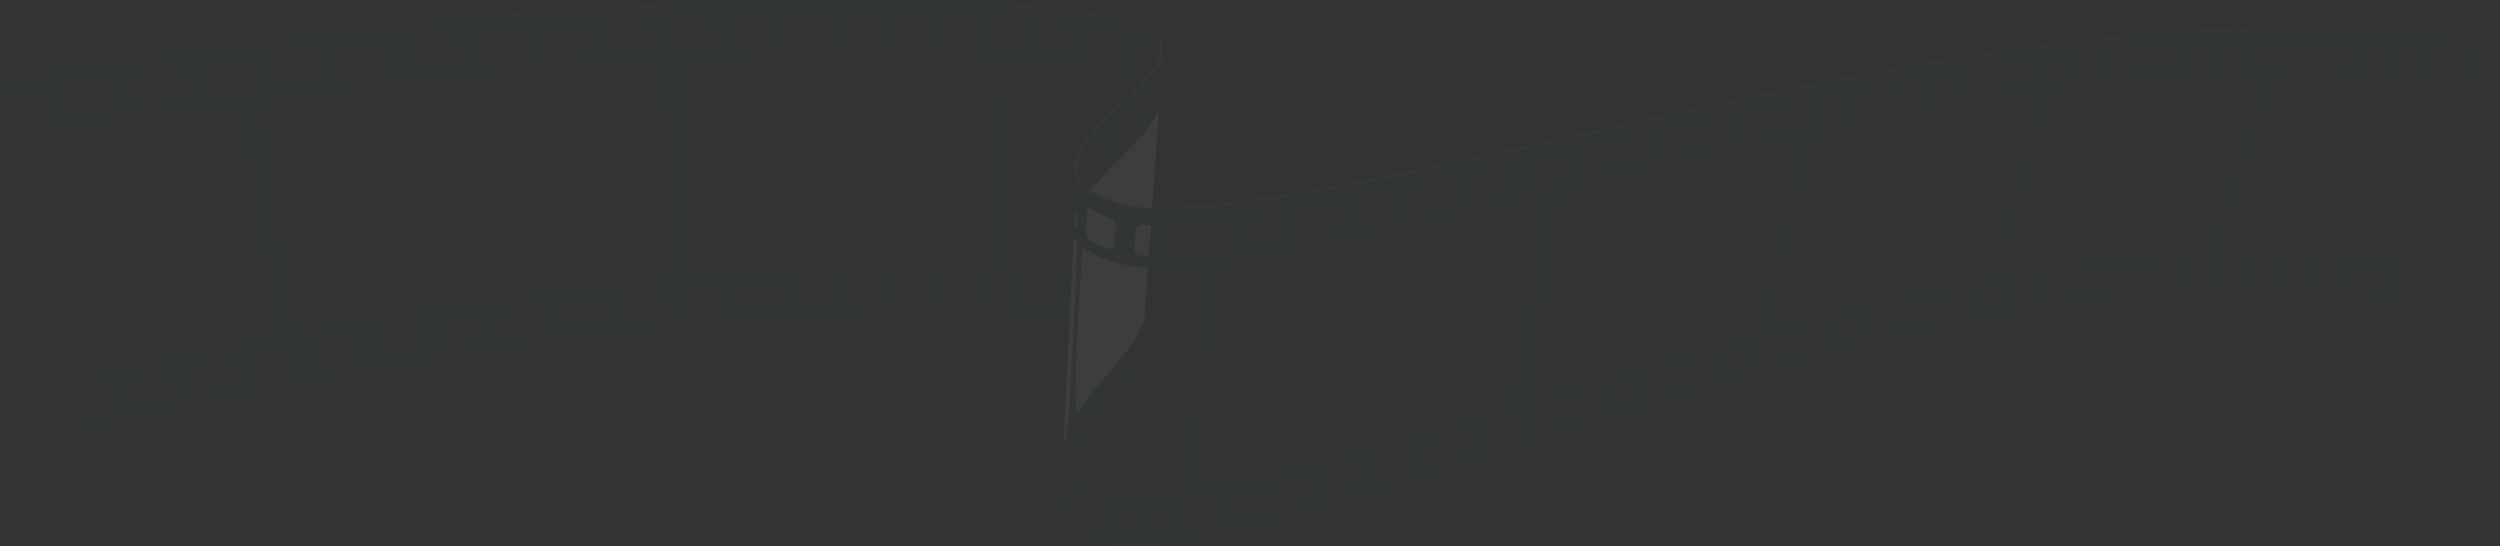 <svg xmlns="http://www.w3.org/2000/svg" width="1538.07" height="336.06"><rect width="100%" height="100%" fill="#333333" stroke="none"/><defs><style>.cls-2{fill:#0b6868}.cls-3{fill:none}.cls-4{fill:#fff}</style></defs><g id="Group_617" data-name="Group 617" transform="translate(-19.772 -36.584)" style="isolation:isolate" opacity=".052"><g id="Group_613" data-name="Group 613" transform="translate(19.772 37.238)"><path id="Path_901" data-name="Path 901" class="cls-2" d="M732.1 75.891a6.7 6.7 0 01.471-2.513c.044.069.094.17.145.239a7.544 7.544 0 01.119.754c.031.251.069.5.075.754s.031.509.031.766-.013.515-.038.773l-1.169 17.3c.019-.264.025-.528.031-.785s-.013-.521-.025-.785-.038-.509-.075-.766a6.708 6.708 0 00-.126-.766 25.839 25.839 0 01-.119-4.919l.679-10.052m-3.229-8.752c1.03 1.137.967 3.971.923 4.812l-.666 10.021c-.081.974-.383 3.141-1.388 2.312a1.168 1.168 0 01-.126-.119l-.132-.113a1.168 1.168 0 00-.126-.126c-.044-.044-.094-.082-.126-.119a20.255 20.255 0 00-1.313-1.068c-.459-.358-.949-.71-1.47-1.043s-1.062-.679-1.627-1.005-1.181-.647-1.8-.961a5.122 5.122 0 01-2.1-4.618l.616-9.964c.2-2.017 1.25-3.041 2.563-2.5a32.938 32.938 0 013.455 1.941c.534.333 1.024.672 1.489 1.024s.9.7 1.319 1.062l.132.113.126.119c.044.038.082.082.132.119s.082.075.126.113m-21-9.5a4.419 4.419 0 013.072 4.473l-.584 9.958c-.214 2.017-1.539 3.022-3.462 2.614q-1.621-.424-3.355-.829c-1.137-.27-2.331-.534-3.556-.792s-2.494-.5-3.788-.748-2.633-.49-4-.723c-2.563-.54-4.241-2.2-4.272-4.234l.5-9.952c.226-2.029 2.1-3.173 4.656-2.852 1.382.239 2.727.471 4.04.716s2.576.509 3.8.76c1.244.258 2.431.521 3.594.792s2.274.534 3.361.817M674.2 51.886a3.947 3.947 0 013.405 4.021l-.452 9.958a3.243 3.243 0 01-3.707 3.078c-1.137-.132-2.287-.276-3.437-.4s-2.318-.264-3.493-.4-2.343-.245-3.537-.364-2.381-.245-3.587-.364a2.2 2.2 0 01-1.319-.553 2.3 2.3 0 01-.289-.408c-.138-.239-.113-.534-.239-.773-.4-.735-1.319-1.131-1.332-2.1l.377-9.989a1.6 1.6 0 01.327-1.03c.3-.408.823-.471 1.156-.836.283-.314.3-.785.622-1.093a2.025 2.025 0 011.357-.3c1.213.126 2.413.239 3.613.371s2.387.245 3.562.371 2.35.264 3.512.4 2.318.27 3.462.408m-29.239-2.871c1.7.245 2.8 1.74 2.821 3.82l-.333 10c-.157 2.029-1.351 3.33-3.047 3.3l-2.808-.2c-.942-.075-1.878-.138-2.821-.2s-1.9-.132-2.859-.195-1.916-.119-2.884-.182a3.467 3.467 0 01-2.947-3.726l.258-10.014c.151-2.08 1.395-3.418 3.173-3.405.961.063 1.929.126 2.9.195.955.069 1.916.126 2.871.195s1.9.132 2.846.207 1.891.144 2.827.214m-27.273-1.7c1.86.195 3.047 1.64 3.091 3.757L620.55 61.1c-.144 2.073-1.382 3.38-3.235 3.4-1.012-.05-2.017-.094-3.041-.132s-2.029-.088-3.053-.132-2.042-.075-3.078-.113-2.067-.082-3.11-.119a3.529 3.529 0 01-3.229-3.663l.157-10.058a3.4 3.4 0 013.367-3.493c1.049.038 2.086.082 3.129.113s2.073.088 3.1.138l3.078.132c1.018.05 2.036.094 3.053.145m-29.368-1.049a3.577 3.577 0 013.361 3.7l-.113 10.077a3.416 3.416 0 01-3.424 3.493c-1.081-.025-2.174-.05-3.261-.069l-3.28-.057a493.95 493.95 0 00-3.286-.05L575 63.326a3.6 3.6 0 01-3.506-3.613l.044-10.134A3.553 3.553 0 01575.089 46c1.118.025 2.237.038 3.342.063l3.317.057c1.106.025 2.2.044 3.3.075s2.18.044 3.273.075m-31.344-.434A3.679 3.679 0 01560.6 49.5v10.14a3.59 3.59 0 01-3.6 3.575h-3.449c-1.162.006-2.331.006-3.481.013s-2.331.013-3.506.013-2.337.019-3.518.031a3.669 3.669 0 01-3.736-3.572l-.088-10.2a3.679 3.679 0 013.694-3.669c1.187-.006 2.369-.006 3.543-.006s2.356-.006 3.531-.006 2.331 0 3.506.006 2.325 0 3.481.006m-33.2.163a3.77 3.77 0 013.883 3.619l.132 10.222a3.735 3.735 0 01-3.744 3.669c-1.219.025-2.431.05-3.65.069l-3.669.069c-1.219.031-2.45.057-3.688.088s-2.463.057-3.7.088a3.788 3.788 0 01-3.983-3.531l-.232-10.266a3.819 3.819 0 013.851-3.77c1.244-.031 2.494-.05 3.732-.075l3.707-.069c1.238-.013 2.469-.038 3.694-.063s2.456-.031 3.669-.05m-34.925.754a3.882 3.882 0 014.134 3.575l.276 10.31a3.888 3.888 0 01-3.9 3.77c-1.282.038-2.544.082-3.82.132s-2.557.088-3.839.138-2.57.094-3.851.145-2.582.1-3.883.144c-2.356-.006-4-1.376-4.209-3.487l-.364-10.366c.038-2.155 1.6-3.669 3.971-3.864 1.3-.05 2.607-.094 3.9-.132l3.883-.132c1.288-.044 2.582-.082 3.864-.113s2.57-.082 3.845-.119m-36.5 1.319c2.425 0 4.128 1.4 4.335 3.55l.44 10.4c-.044 2.155-1.571 3.638-4.008 3.864-1.319.063-2.645.119-3.977.188s-2.664.138-4 .2-2.67.138-4.008.214-2.683.132-4.027.207c-2.463.025-4.209-1.332-4.448-3.462l-.534-10.467c.019-2.174 1.621-3.732 4.1-3.964 1.351-.069 2.7-.126 4.059-.188 1.338-.069 2.689-.132 4.04-.188l4.021-.188c1.338-.05 2.676-.107 4-.17m-37.928 1.879c2.513-.025 4.291 1.363 4.536 3.525l.591 10.5c0 2.149-1.615 3.707-4.1 3.964-1.363.088-2.752.17-4.121.258s-2.764.17-4.153.258c-1.37.1-2.758.182-4.146.27l-4.176.282c-2.538.057-4.354-1.288-4.624-3.443L393.529 55c-.019-2.205 1.621-3.8 4.165-4.065 1.4-.088 2.8-.17 4.2-.258s2.789-.163 4.19-.245c1.382-.088 2.783-.157 4.172-.245s2.771-.157 4.159-.232m-39.225 2.427c2.6-.069 4.467 1.307 4.75 3.5l.76 10.611c.025 2.167-1.608 3.77-4.172 4.065-1.414.107-2.827.207-4.247.314s-2.846.214-4.272.327-2.846.214-4.285.32l-4.272.339c-2.62.094-4.511-1.244-4.819-3.418l-.867-10.687c-.056-2.23 1.6-3.864 4.209-4.165 1.445-.107 2.89-.207 4.329-.314s2.884-.2 4.31-.308 2.865-.195 4.291-.3c1.439-.088 2.871-.188 4.285-.283m-40.328 2.965c2.676-.094 4.618 1.269 4.944 3.487l.936 10.724c.05 2.193-1.608 3.839-4.247 4.178-1.439.119-2.9.245-4.348.371s-2.909.251-4.366.383-2.915.251-4.379.383c-1.445.132-2.9.27-4.366.39-2.67.138-4.624-1.2-4.982-3.4l-1.062-10.806c-.075-2.255 1.589-3.933 4.266-4.272 1.47-.126 2.947-.245 4.417-.371s2.94-.239 4.4-.364 2.934-.239 4.392-.352 2.921-.232 4.392-.352m-41.214 3.506c2.72-.132 4.712 1.231 5.089 3.474l1.118 10.85c.1 2.224-1.577 3.9-4.241 4.278-1.483.138-2.959.289-4.435.427l-4.442.44c-1.483.151-2.965.289-4.448.446s-2.972.3-4.454.446c-2.72.157-4.731-1.169-5.12-3.386L271.465 64.9c-.138-2.287 1.546-4 4.272-4.385 1.5-.138 2.978-.276 4.479-.421s2.99-.276 4.486-.421 2.984-.27 4.479-.415 2.978-.27 4.467-.4m-41.892 4.022c2.764-.163 4.812 1.194 5.215 3.462l1.329 10.982c.151 2.262-1.52 3.977-4.228 4.385-1.489.163-3 .327-4.492.5s-3 .32-4.492.5c-1.5.157-3 .327-4.5.5-1.489.163-3 .333-4.5.509-2.752.195-4.819-1.131-5.258-3.367l-1.451-11.076c-.157-2.318 1.514-4.077 4.26-4.492 1.514-.157 3.028-.327 4.542-.477s3.022-.327 4.536-.484 3.022-.314 4.53-.465 3.016-.314 4.517-.465m-42.282 4.549c2.771-.195 4.856 1.162 5.315 3.455L216.323 82c.163 2.287-1.483 4.046-4.2 4.492-1.514.176-3.022.364-4.523.547s-3.016.371-4.523.553-3.016.377-4.53.559-3.009.371-4.517.565c-2.764.226-4.85-1.1-5.321-3.367l-1.671-11.221c-.207-2.343 1.439-4.146 4.184-4.586 1.527-.182 3.034-.364 4.561-.54s3.035-.358 4.561-.534 3.041-.352 4.561-.521 3.047-.352 4.567-.521m-42.42 5.064c2.771-.232 4.888 1.118 5.384 3.449l1.749 11.261c.22 2.325-1.4 4.128-4.115 4.605q-2.262.292-4.517.6c-1.508.2-3.016.4-4.511.6s-3.009.408-4.511.609-3.009.415-4.5.628c-2.758.258-4.863-1.062-5.378-3.367l-1.883-11.352c-.258-2.381 1.344-4.222 4.071-4.706 1.527-.195 3.034-.4 4.555-.591s3.028-.383 4.549-.591c1.514-.188 3.034-.383 4.549-.572s3.041-.383 4.561-.572m-42.245 5.555c2.771-.258 4.913 1.093 5.453 3.443l1.966 11.422c.258 2.35-1.313 4.2-4.027 4.712-1.489.22-2.978.427-4.467.647s-2.965.446-4.454.666l-4.454.66q-2.224.33-4.436.679c-2.714.276-4.825-1.037-5.39-3.361L102.909 85.4c-.314-2.406 1.231-4.3 3.933-4.806q2.224-.33 4.479-.647c1.5-.214 2.99-.421 4.492-.635s2.991-.427 4.5-.635 3-.415 4.5-.628M83.176 84.09c2.714-.283 4.844 1.068 5.428 3.455l2.18 11.56c.314 2.381-1.194 4.272-3.832 4.819q-2.2.349-4.379.7c-1.458.239-2.909.471-4.373.71l-4.348.716c-1.458.245-2.89.484-4.341.723-2.658.314-4.768-.993-5.372-3.349l-2.33-11.669c-.358-2.444 1.131-4.373 3.763-4.919q2.186-.349 4.385-.691c1.458-.232 2.928-.465 4.392-.691l4.4-.679 4.423-.685m560.058-2.236c.685-5.893 3.4-8.84 8.293-9.034.484.038.955.082 1.439.126s.955.082 1.426.119l1.42.132c.477.044.942.088 1.42.126 2.589.251 5.158.509 7.684.773s5.007.54 7.451.836 4.856.591 7.225.911 4.7.647 6.993.986q7.765 1.159 14.123 2.538c4.234.924 8.029 1.922 11.353 3a59.157 59.157 0 018.676 3.5 28.7 28.7 0 016.082 4.046A16.172 16.172 0 01729 92.289a12.889 12.889 0 011.451 2.5 12.191 12.191 0 01.748 2.62 11.913 11.913 0 01.113 2.727c-6.559 97.3-6.559 97.3-8.72 128.435a17 17 0 00-.082-3.053 13.985 13.985 0 00-.685-2.921 14.154 14.154 0 00-1.338-2.764 15.788 15.788 0 00-2.048-2.607 25.224 25.224 0 00-5.749-4.392 49.252 49.252 0 00-8.218-3.719 94.472 94.472 0 00-10.762-3.078q-6.031-1.4-13.4-2.5c-2.186-.327-4.392-.634-6.647-.93s-4.53-.578-6.854-.842-4.693-.515-7.087-.748-4.838-.465-7.3-.672l-1.351-.107c-.446-.038-.9-.069-1.351-.113s-.9-.069-1.351-.1-.9-.069-1.37-.1c-4.618-.886-7-3.927-7.307-9.3l3.538-108.771m-17.076-10.788c5.145.886 7.809 4.209 8.155 10.184l-3.141 108.9c-.653 5.416-3.279 8.1-8.268 8.456-11.774-.434-24.15-.622-37.048-.565-12.961.05-26.462.345-40.428.854a1596.69 1596.69 0 00-43.469 2.212 2025.454 2025.454 0 00-46.183 3.512c-6.257.283-10.85-2.99-11.422-8.149l-5.522-113.35c.044-5.868 4.4-10.071 11.1-10.718a2534.708 2534.708 0 0148.778-2.01c15.732-.49 31.048-.8 45.85-.924 14.714-.119 28.944-.057 42.6.207 13.577.258 26.613.729 39.009 1.388M413.7 74.49c7.288.163 11.334 3.242 12.4 9.4l6.125 113.7c-.4 5.742-3.795 9-10.712 10.285q-24.634 2.526-49.978 5.623a2867.825 2867.825 0 00-51.605 6.8 2814.323 2814.323 0 00-52.692 7.935 2812.104 2812.104 0 00-53.182 9.022c-7.118.986-12.5-1.96-13.709-7.52l-18.521-121.4c-.283-9.179 7.024-11.811 11.4-12.559a3504.515 3504.515 0 0156.713-6.81c18.716-2.1 37.438-4.046 56.053-5.83q27.593-2.658 54.759-4.844 26.83-2.149 52.943-3.807m307.74 159.245a5.645 5.645 0 01.352-1.96.657.657 0 00.132.075c.013.082.05.176.057.251.044.283.082.572.107.867s.05.572.056.867.019.591.013.886-.019.591-.038.892l-1.03 15.191.038-.9c0-.3 0-.6-.012-.9s-.025-.591-.063-.88a7.946 7.946 0 00-.094-.867 28.613 28.613 0 01-.113-4.681l.6-8.846m-2.978-9.009c.961 1.244.9 3.788.873 4.536l-.591 8.808c-.088 1.049-.371 2.664-1.275 1.74-.038-.044-.075-.094-.113-.138l-.119-.126c-.038-.05-.088-.094-.119-.138a1.2 1.2 0 01-.126-.132c-.383-.408-.785-.8-1.206-1.194-.44-.39-.9-.773-1.37-1.15s-.993-.748-1.52-1.1-1.1-.716-1.684-1.062a5.014 5.014 0 01-1.979-4.285l.54-8.777c.176-1.778 1.156-2.582 2.381-1.973.6.346 1.162.691 1.7 1.043s1.055.723 1.539 1.1.942.748 1.37 1.137.842.785 1.225 1.187c.038.038.075.088.126.132l.119.126c.038.044.075.094.119.138l.113.126M698.85 214.4a4.141 4.141 0 012.89 4.077l-.515 8.764c-.2 1.8-1.407 2.607-3.242 2.161-1.011-.289-2.054-.578-3.129-.848s-2.193-.534-3.342-.792-2.337-.515-3.556-.754-2.469-.478-3.757-.7c-2.413-.509-3.99-2-4.021-3.782l.44-8.77c.214-1.791 1.96-2.777 4.354-2.463 1.3.239 2.563.471 3.782.716a126.118 126.118 0 016.942 1.548c1.093.279 2.13.553 3.154.848m-31.576-5.6a3.588 3.588 0 013.21 3.543l-.408 8.783a2.985 2.985 0 01-3.474 2.708c-1.055-.126-2.142-.245-3.223-.364s-2.186-.226-3.279-.339-2.205-.214-3.323-.32-2.237-.2-3.361-.3a2.154 2.154 0 01-1.25-.49 2.493 2.493 0 01-.27-.352c-.126-.207-.113-.471-.226-.685-.377-.635-1.238-.955-1.263-1.847l.333-8.783a1.53 1.53 0 01.308-.917c.283-.364.779-.415 1.093-.741.27-.27.283-.7.578-.961a1.953 1.953 0 011.275-.27c1.131.1 2.268.195 3.386.3s2.243.22 3.342.333 2.205.22 3.3.339 2.18.232 3.254.358m-27.455-2.375a3.087 3.087 0 012.664 3.33l-.3 8.8a2.861 2.861 0 01-2.859 2.934c-.873-.044-1.753-.1-2.626-.151-.9-.05-1.784-.094-2.664-.138l-2.689-.132a302.44 302.44 0 00-2.7-.119 3.075 3.075 0 01-2.783-3.236l.245-8.814a2.993 2.993 0 012.965-3.047c.9.044 1.822.088 2.727.126s1.8.088 2.689.138l2.676.151c.892.05 1.778.1 2.651.157m-25.6-1.087a3.1 3.1 0 012.9 3.248l-.207 8.833a3.018 3.018 0 01-3.028 3.047c-.949-.019-1.891-.044-2.846-.057s-1.916-.038-2.877-.057-1.922-.025-2.89-.044-1.941-.019-2.921-.031a3.1 3.1 0 01-3.034-3.154l.138-8.852a3.188 3.188 0 013.154-3.154c.993.013 1.96.031 2.934.05s1.948.025 2.915.05 1.929.031 2.89.05 1.922.044 2.871.069m-27.562-.27a3.145 3.145 0 013.154 3.179l-.1 8.865a3.2 3.2 0 01-3.21 3.154c-1.024.006-2.042.019-3.053.025s-2.048.031-3.072.044-2.061.025-3.091.044-2.073.031-3.116.056a3.171 3.171 0 01-3.292-3.085l.038-8.909a3.362 3.362 0 013.336-3.242c1.043-.019 2.086-.031 3.135-.044s2.073-.031 3.1-.038 2.067-.025 3.1-.031l3.066-.019m-29.39.515a3.211 3.211 0 013.4 3.1v8.921a3.416 3.416 0 01-3.367 3.261c-1.087.031-2.167.075-3.254.107s-2.161.082-3.254.119-2.186.088-3.292.138c-1.087.031-2.193.082-3.3.132a3.219 3.219 0 01-3.5-3.016l-.075-8.953a3.491 3.491 0 013.468-3.355c1.106-.044 2.218-.088 3.324-.126s2.2-.088 3.3-.119 2.193-.069 3.279-.107 2.174-.069 3.267-.107m-31.105 1.275a3.273 3.273 0 013.625 3.034l.126 8.984a3.585 3.585 0 01-3.524 3.361c-1.137.057-2.262.119-3.411.188s-2.287.126-3.437.195-2.3.144-3.455.214-2.306.151-3.462.22c-2.117.038-3.581-1.118-3.726-2.953l-.2-9.016a3.659 3.659 0 013.6-3.462l3.5-.207c1.162-.069 2.318-.126 3.468-.195s2.306-.119 3.462-.182 2.293-.126 3.437-.182m-32.688 2c2.18-.057 3.694 1.106 3.851 2.984l.245 9.034c-.063 1.86-1.489 3.223-3.663 3.474-1.181.082-2.375.176-3.569.27s-2.387.182-3.594.276l-3.606.283q-1.8.151-3.619.3c-2.205.088-3.751-1.049-3.933-2.9l-.327-9.078c.044-1.9 1.5-3.292 3.719-3.562 1.225-.094 2.444-.195 3.644-.283 1.219-.094 2.431-.188 3.631-.27s2.412-.182 3.625-.27 2.387-.17 3.594-.258m-34.114 2.708c2.255-.1 3.845 1.043 4.04 2.928l.371 9.1c-.044 1.878-1.5 3.279-3.744 3.587-1.231.107-2.482.226-3.719.339l-3.732.358c-1.25.119-2.5.232-3.757.358s-2.494.245-3.751.371c-2.306.132-3.927-.986-4.147-2.84l-.471-9.16c.031-1.916 1.533-3.355 3.851-3.669 1.263-.113 2.519-.239 3.782-.358s2.519-.226 3.77-.346 2.513-.226 3.751-.339q1.885-.17 3.757-.333m-35.421 3.393c2.35-.145 4.008.993 4.234 2.884l.515 9.191c-.019 1.885-1.52 3.33-3.832 3.669-1.282.151-2.563.283-3.851.427s-2.582.289-3.87.427l-3.876.433c-1.294.151-2.588.3-3.883.446-2.362.176-4.052-.917-4.3-2.8l-.609-9.235c-.006-1.935 1.52-3.411 3.889-3.776 1.313-.138 2.614-.283 3.92-.427s2.6-.283 3.9-.421 2.595-.283 3.889-.415 2.582-.27 3.876-.408m-36.531 4.1c2.412-.188 4.14.917 4.4 2.827l.672 9.273c.006 1.9-1.527 3.4-3.908 3.782l-3.964.49q-1.979.254-3.964.5c-1.332.17-2.664.333-3.989.5s-2.651.346-3.989.515c-2.425.226-4.184-.854-4.461-2.745l-.767-9.323c-.038-1.954 1.514-3.474 3.952-3.883q2.007-.245 4.015-.5c1.345-.163 2.689-.327 4.015-.49s2.664-.327 4-.484 2.658-.32 3.99-.471m-37.52 4.718c2.482-.232 4.278.867 4.58 2.789l.81 9.355c.044 1.935-1.508 3.455-3.964 3.9-1.351.189-2.7.371-4.046.559s-2.7.377-4.052.572-2.714.383-4.071.578-2.7.389-4.065.578c-2.488.264-4.291-.8-4.605-2.7l-.917-9.424c-.069-1.966 1.489-3.531 3.977-3.983 1.363-.188 2.727-.371 4.1-.559s2.727-.377 4.1-.559 2.714-.371 4.084-.553 2.72-.371 4.077-.547m-38.267 5.353c2.513-.27 4.366.81 4.693 2.758l.974 9.455c.088 1.941-1.47 3.512-3.958 3.983-1.37.214-2.745.427-4.115.635l-4.128.641-4.121.641c-1.382.214-2.752.44-4.121.653-2.526.3-4.379-.748-4.725-2.676l-1.093-9.512c-.1-2 1.464-3.6 3.977-4.084 1.388-.207 2.771-.427 4.172-.641q2.073-.311 4.146-.616c1.388-.22 2.771-.421 4.159-.628s2.758-.4 4.14-.609m-38.8 5.981c2.551-.314 4.429.76 4.794 2.72l1.15 9.55c.119 1.973-1.426 3.575-3.945 4.1-1.388.226-2.764.459-4.159.691s-2.771.477-4.159.71-2.777.471-4.159.7-2.783.477-4.165.716c-2.557.346-4.448-.691-4.831-2.639l-1.269-9.606c-.132-2.023 1.42-3.669 3.971-4.2l4.2-.7 4.19-.7c1.4-.226 2.789-.452 4.2-.679q2.083-.339 4.184-.672m-39.109 6.572c2.563-.352 4.479.71 4.888 2.689l1.319 9.65c.151 2-1.382 3.638-3.9 4.2-1.395.251-2.783.509-4.178.76s-2.783.509-4.172.766-2.783.515-4.178.779-2.783.515-4.172.785c-2.551.371-4.467-.653-4.882-2.62l-1.451-9.713c-.17-2.048 1.363-3.732 3.889-4.3q2.12-.377 4.209-.76c1.4-.251 2.815-.5 4.209-.748l4.209-.748c1.4-.245 2.808-.5 4.209-.741m-39.115 7.143c2.551-.377 4.492.666 4.944 2.67l1.5 9.757c.182 2.01-1.313 3.707-3.826 4.291q-2.083.415-4.165.823l-4.153.829c-1.382.283-2.764.553-4.153.836s-2.764.565-4.146.842c-2.526.408-4.461-.6-4.907-2.588l-1.621-9.826c-.22-2.061 1.263-3.782 3.782-4.392 1.395-.27 2.783-.547 4.184-.817 1.382-.27 2.783-.547 4.184-.817s2.783-.54 4.2-.8c1.388-.27 2.789-.534 4.184-.8m-38.845 7.709c2.538-.421 4.5.609 4.976 2.639l1.69 9.857c.226 2.042-1.257 3.776-3.738 4.4-1.376.289-2.739.584-4.1.88s-2.733.591-4.1.88-2.714.59-4.084.892l-4.084.9c-2.475.433-4.4-.565-4.894-2.576l-1.816-9.933c-.258-2.086 1.175-3.851 3.65-4.492 1.37-.283 2.739-.578 4.109-.867s2.745-.584 4.134-.873c1.357-.289 2.739-.578 4.121-.861s2.758-.572 4.14-.854m-38.192 8.211c2.475-.446 4.417.584 4.926 2.632l1.885 9.964c.258 2.061-1.143 3.832-3.562 4.492l-4.008.936c-1.338.314-2.67.622-4 .942s-2.664.622-3.989.936-2.658.635-3.977.955c-2.431.477-4.354-.528-4.882-2.544l-2-10.04c-.3-2.117 1.081-3.914 3.493-4.593 1.326-.308 2.664-.616 4-.924l4.027-.93c1.338-.308 2.683-.609 4.033-.911s2.7-.616 4.052-.917m-52.4 29.415l2.054 9.543c49.023-13.105 103.838-25.269 159.854-35.8 53.879-10.121 109.1-18.785 161.971-25.438 51.241-6.452 100.747-11.07 145.486-13.369 43.846-2.249 83.678-2.287 116.8.408 2.444.195 4.838.408 7.212.641s4.706.471 7 .735 4.549.534 6.785.823c2.218.289 4.4.591 6.553.917q7.285 1.093 13.237 2.488a93.25 93.25 0 0110.636 3.1 48.044 48.044 0 018.111 3.757 25.2 25.2 0 015.667 4.461c2.57 3.581 3.009 4.517 3.33 5.485.8 4 .81 5.045.748 6.107q6.465-95.209 12.923-190.412c-.27-3.487-.528-4.335-.886-5.164-2.086-3.21-2.821-3.983-3.694-4.731a29.033 29.033 0 00-6.176-3.952 63.631 63.631 0 00-8.789-3.443q-5.07-1.593-11.5-2.972t-14.305-2.551q-3.477-.518-7.068-1.005a646.3 646.3 0 00-14.871-1.785c-2.55-.27-5.152-.54-7.79-.8-35.768-3.408-78.76-4.77-126.149-4.432-48.439.352-102.148 2.488-157.906 6.107-57.7 3.751-118.15 9.122-177.389 15.807-61.808 6.967-122.573 15.4-177.244 24.873L22.4 95.732l.157-.27c4.322-2.161 5.73-2.412 7.143-2.658s2.84-.49 4.26-.735 2.846-.49 4.285-.729q2.13-.368 4.278-.735c1.244.377 2.884.867 4.128 1.238 1.1 4.178 2.551 9.751 3.656 13.941-.383 1.125-.9 2.632-1.275 3.763a32.011 32.011 0 01-6.59 1.9c-1.414.258-2.833.509-4.234.76s-2.808.515-4.222.766l-4.19.773a503.177 503.177 0 01-3.713-.93c.565 2.626 1.313 6.125 1.878 8.752q14.852-2.818 30.263-5.51 15.295-2.686 31.055-5.246 15.625-2.526 31.633-4.957 15.87-2.4 32.029-4.668c13.137-.3 13.137-.3 34.039 130.992-.591 8.048-3.87 9.612-10.618 12.113q-15.078 2.94-29.918 6-14.909 3.091-29.49 6.3a2180.154 2180.154 0 00-28.887 6.59q-14.315 3.383-28.1 6.861l2.023 9.418.151-.251c3.952-2.23 5.246-2.551 6.534-2.877s2.582-.647 3.883-.974 2.595-.647 3.9-.974 2.607-.635 3.927-.955c1.118.226 2.614.534 3.738.76.949 3.587 2.224 8.356 3.179 11.931-.358 1.024-.829 2.381-1.2 3.411a33.229 33.229 0 01-6.031 2.155q-1.941.49-3.87.993c-1.288.327-2.563.66-3.851.993s-2.557.66-3.832 1c-.138 1.005-2.35-.377-3.367-.534" transform="translate(-19.772 -36.688)"/></g><path id="Path_902" data-name="Path 902" class="cls-3" d="M733.517 67.586Q727.052 162.8 720.594 258a16.645 16.645 0 00-.075-3.122 13.581 13.581 0 00-.672-2.984 13.959 13.959 0 00-1.313-2.821 16.6 16.6 0 00-2.017-2.664 25.573 25.573 0 00-5.667-4.467 48.551 48.551 0 00-8.111-3.751 90.761 90.761 0 00-10.636-3.1q-5.965-1.395-13.237-2.488-3.223-.49-6.553-.917c-2.237-.289-4.492-.565-6.785-.823s-4.63-.5-7-.741-4.768-.44-7.212-.635c-33.122-2.7-72.953-2.651-116.8-.4-44.738 2.293-94.232 6.911-145.486 13.357-52.874 6.653-108.092 15.323-161.971 25.444-56.009 10.536-110.831 22.693-159.854 35.8L19.772 83.525c54.671-9.474 115.436-17.905 177.244-24.873C256.255 51.967 316.706 46.6 374.4 42.845c55.758-3.619 109.468-5.755 157.906-6.107 47.39-.339 90.381 1.024 126.123 4.448 2.639.258 5.233.515 7.79.8s5.07.559 7.545.861 4.926.609 7.326.924 4.75.66 7.068 1.005q7.878 1.178 14.305 2.551t11.5 2.972a63.631 63.631 0 018.789 3.443 29.033 29.033 0 016.176 3.952A16.179 16.179 0 01731.161 60a12.32 12.32 0 011.47 2.425 11 11 0 01.76 2.538 10.457 10.457 0 01.126 2.623z" transform="translate(0 .55)"/><g id="Group_614" data-name="Group 614" transform="translate(672.362 68.306)"><path id="Path_903" data-name="Path 903" class="cls-2" d="M184.429 59.187a30.122 30.122 0 01.748-5.1c.1-.289.176-.578.245-.861s.132-.565.188-.848.094-.565.132-.842.063-.559.082-.836L184.643 68c-.019.283-.044.565-.088.848s-.075.572-.138.861-.107.572-.182.861-.157.584-.239.88c-.031.069-.057.151-.082.22l-.107-.006a7.244 7.244 0 01-.075-2.318l.7-10.159m-3.072 2.494c.163-.226.163-.226.377-.314.182.094.49.251.371 2.425l-.685 10.215a13.973 13.973 0 01-1.244 5.183c-.32.509-.678 1.018-1.037 1.52s-.735 1.03-1.118 1.539-.785 1.037-1.2 1.552-.842 1.043-1.288 1.571c-1.118 1.194-1.187-1.03-1.2-1.288 0-.214.013-.5.025-.7l.672-10.322a10.94 10.94 0 011.659-5.334c.44-.515.867-1.024 1.288-1.533s.81-1.011 1.2-1.514.773-1.011 1.131-1.508.71-1 1.049-1.489M168.836 76.1c.968-.873 1.514-.082 1.426 2.048l-.653 10.391a9.984 9.984 0 01-1.878 5.39c-.54.54-1.074 1.093-1.615 1.64s-1.1 1.106-1.646 1.659-1.106 1.106-1.665 1.659-1.125 1.118-1.677 1.671c-1.056.93-1.64-.276-1.583-1.929l.622-10.517A10.563 10.563 0 01162.2 82.6c.565-.553 1.143-1.1 1.7-1.633s1.112-1.093 1.665-1.633 1.118-1.081 1.659-1.621 1.093-1.074 1.621-1.615M152.922 91.63c1.043-.942 1.665-.163 1.6 1.985l-.609 10.586a10.181 10.181 0 01-2.017 5.579c-.584.591-1.15 1.181-1.715 1.772s-1.131 1.187-1.684 1.784-1.1 1.181-1.64 1.772-1.081 1.2-1.608 1.791c-1.256 1.3-1.4-.76-1.426-1.187 0-.207 0-.5.013-.716l.572-10.718a10.819 10.819 0 011.835-5.679c.521-.584 1.062-1.162 1.6-1.747s1.1-1.169 1.659-1.747 1.118-1.162 1.684-1.74 1.15-1.156 1.734-1.734m-14.111 16.253c.622-.823.955-.188 1.056.685a8.2 8.2 0 01.031 1.363l-.553 10.775a14.055 14.055 0 01-1.483 5.667c-.39.6-.767 1.194-1.131 1.778-.345.591-.7 1.181-1.018 1.772s-.616 1.175-.9 1.765c-.27.584-.54 1.162-.773 1.747a1.389 1.389 0 01-.27.415c-.17-.157-.308-.289-.214-2.438l.54-10.894a25.053 25.053 0 01.861-5.7c.245-.572.5-1.137.785-1.715s.591-1.156.917-1.734.653-1.15 1.024-1.734c.352-.584.735-1.162 1.131-1.747m-.559 33.637c.578-7.087 1.985-11.906 4.542-15.625 1.238-1.483 2.544-2.99 3.889-4.486s2.752-2.978 4.172-4.461 2.865-2.959 4.322-4.429 2.909-2.909 4.366-4.354c3.053-3.072 6.107-6.113 8.972-9.129 2.827-2.978 5.472-5.924 7.753-8.8a50.719 50.719 0 005.548-8.337 20.174 20.174 0 002.406-7.74l-8.808 128.422a26.9 26.9 0 01-2.356 8.739 62.947 62.947 0 01-5.378 9.468c-2.193 3.279-4.737 6.634-7.457 10.04-2.746 3.43-5.673 6.911-8.595 10.4-1.395 1.646-2.79 3.311-4.178 4.97q-2.092 2.516-4.14 5.045c-1.357 1.69-2.7 3.38-3.983 5.076s-2.544 3.4-3.719 5.089a8.105 8.105 0 01-2.142 1.715c-1.081-1.156-1.269-1.357-1.219-5.177l6.006-116.435m-6.283 5.811a12.511 12.511 0 01.119-1.351c.057-.452.132-.9.22-1.363s.195-.911.32-1.37.264-.924.415-1.388l.346-.8c.289.082.678.2.967.289a18.381 18.381 0 01.39 5.874l-5.881 117.051a78.788 78.788 0 01-2.614 15.128c-.157.515-.283 1.03-.4 1.546s-.232 1.024-.32 1.527-.157 1.018-.22 1.52-.1 1.005-.113 1.508l6.773-138.166m41.6 71.113a32.256 32.256 0 01.716-4.888c.088-.339.157-.666.232-1s.132-.66.182-.986.113-.66.151-.986.063-.635.094-.961l-1.049 15.2c-.025.32-.05.647-.094.974s-.088.66-.138.986-.113.666-.195 1.005-.138.672-.232 1.012a2.975 2.975 0 01-.163.415c-.138-.157-.207-.232-.126-1.853l.622-8.915m-2.99 4c.207-.364.245-.377.44-.484.163.075.383.176.3 1.879l-.6 8.953a15.034 15.034 0 01-1.162 5.007c-.327.584-.66 1.175-.993 1.772s-.7 1.187-1.081 1.791-.754 1.2-1.15 1.816-.8 1.213-1.231 1.828c-.8 1.1-1.037.251-1.112-.163a6.268 6.268 0 01-.025-1.087l.59-9.034a12.055 12.055 0 011.564-5.158c.421-.609.836-1.213 1.231-1.809s.779-1.2 1.15-1.791.729-1.181 1.081-1.772.679-1.162 1.005-1.747m-11.937 17.007c1.231-1.42 1.376.3 1.382.66.013.182 0 .434-.006.609l-.578 9.091a11.038 11.038 0 01-1.772 5.215c-.515.641-1.018 1.288-1.533 1.929s-1.043 1.294-1.558 1.941-1.056 1.3-1.583 1.948-1.062 1.3-1.6 1.954c-1.3 1.476-1.508-.528-1.508-.528a4.207 4.207 0 010-.628l.54-9.166a11.813 11.813 0 011.91-5.346c.54-.647 1.074-1.288 1.615-1.929.522-.647 1.056-1.288 1.583-1.929s1.043-1.282 1.571-1.91 1.03-1.275 1.533-1.91m-15.1 18.333c1.118-1.282 1.508-.251 1.558.553.006.182 0 .434-.013.622l-.515 9.223a11.39 11.39 0 01-1.916 5.416q-.811 1.027-1.621 2.073c-.54.685-1.068 1.376-1.6 2.073s-1.037 1.382-1.552 2.073-1.024 1.388-1.514 2.08c-1.03 1.332-1.288.276-1.344-.232a8.223 8.223 0 01-.019-.88l.5-9.311a12.007 12.007 0 011.721-5.5c.5-.685 1.005-1.363 1.52-2.048s1.03-1.37 1.564-2.054 1.062-1.363 1.6-2.048 1.081-1.37 1.621-2.042m-13.357 19.049c.314-.528.389-.547.641-.609.207.119.465.27.4 1.841l-.478 9.355a15.259 15.259 0 01-1.382 5.466 65.798 65.798 0 00-2.042 4.084c-.308.673-.591 1.357-.854 2.029s-.521 1.351-.748 2.01a1.547 1.547 0 01-.308.6c-.151-.113-.245-.2-.176-1.847l.465-9.436a26.784 26.784 0 01.81-5.453c.239-.66.49-1.319.76-1.985s.553-1.338.861-2 .634-1.344.974-2.01c.339-.685.7-1.357 1.074-2.036M133.7 112.08l-10.055 204.837a33.615 33.615 0 012.7-10.951 74.044 74.044 0 016.138-11.409c2.463-3.832 5.277-7.69 8.243-11.547 2.946-3.82 6.044-7.633 9.1-11.39 2.9-3.581 5.786-7.15 8.513-10.674 2.7-3.487 5.208-6.93 7.388-10.291a64.744 64.744 0 005.321-9.7 27.934 27.934 0 002.356-8.946l13.054-190.376a19.026 19.026 0 01-2.406 7.464 49.44 49.44 0 01-5.6 8.023c-2.306 2.758-4.976 5.585-7.841 8.45-2.884 2.884-5.962 5.818-9.053 8.758-3.273 3.091-6.571 6.226-9.713 9.374-3.173 3.185-6.182 6.377-8.808 9.556a55.942 55.942 0 00-6.534 9.537 22.616 22.616 0 00-2.8 9.286" transform="translate(-123.645 -41.633)"/><path id="Path_904" data-name="Path 904" class="cls-4" d="M130.589 114.167c.578-7.087 1.985-11.905 4.542-15.625 1.238-1.483 2.544-2.99 3.889-4.486s2.752-2.978 4.172-4.461 2.865-2.959 4.322-4.429 2.909-2.909 4.366-4.354c3.053-3.072 6.107-6.113 8.972-9.129 2.827-2.978 5.472-5.924 7.753-8.8a50.72 50.72 0 005.548-8.337 20.174 20.174 0 002.406-7.74l-8.809 128.427a26.9 26.9 0 01-2.356 8.739 62.947 62.947 0 01-5.378 9.468c-2.193 3.279-4.737 6.634-7.457 10.04-2.746 3.43-5.673 6.911-8.595 10.4-1.395 1.646-2.79 3.311-4.178 4.97q-2.092 2.516-4.14 5.045c-1.357 1.69-2.7 3.38-3.983 5.076s-2.544 3.4-3.719 5.089a8.1 8.1 0 01-2.142 1.715c-3.035-3.236 4.693-120.424 4.787-121.612" transform="translate(-115.982 -14.28)"/><path id="Path_905" data-name="Path 905" class="cls-4" d="M130.665 63.734a12.51 12.51 0 01.119-1.351c.057-.452.132-.9.22-1.363s.195-.911.32-1.37.264-.924.415-1.388l.346-.8c.289.082.678.2.967.289.559 2.293.559 2.293-5.491 122.925a78.786 78.786 0 01-2.614 15.128c-.157.515-.283 1.03-.4 1.546s-.232 1.024-.32 1.527-.157 1.018-.22 1.52-.1 1.005-.113 1.508l6.773-138.166" transform="translate(-122.34 41.964)"/></g><path id="Path_906" data-name="Path 906" class="cls-3" d="M186.458 41.632L173.4 232.019a27.859 27.859 0 01-2.356 8.94 65.936 65.936 0 01-5.321 9.707c-2.18 3.361-4.693 6.8-7.388 10.291-2.727 3.525-5.61 7.093-8.513 10.674-3.053 3.757-6.151 7.564-9.1 11.39-2.965 3.858-5.78 7.721-8.243 11.547a73.805 73.805 0 00-6.138 11.415 33.505 33.505 0 00-2.7 10.944L133.7 112.085a22.616 22.616 0 012.8-9.286 55.942 55.942 0 016.534-9.537c2.626-3.179 5.635-6.383 8.808-9.562 3.141-3.148 6.44-6.283 9.713-9.367 3.091-2.94 6.17-5.874 9.053-8.764 2.865-2.865 5.535-5.686 7.841-8.45a49.17 49.17 0 005.6-8.023 18.962 18.962 0 002.409-7.464z" transform="translate(548.717 26.668)"/><g id="Group_615" data-name="Group 615" transform="translate(670.562 54.697)"><path id="Path_907" data-name="Path 907" class="cls-2" d="M986.727 53.39c1.64.283 2.324 1.583 1.746 3.3l-3.185 8.268a4.118 4.118 0 01-4.015 2.595c-.9-.107-1.822-.214-2.745-.32l-2.745-.314c-.924-.107-1.841-.2-2.752-.308s-1.841-.2-2.764-.308c-1.627-.264-2.318-1.539-1.766-3.236l3.135-8.293a4.168 4.168 0 014.021-2.658c.923.1 1.847.207 2.771.308l2.764.314c.924.107 1.847.207 2.764.32s1.853.214 2.771.327M961.9 50.707c1.382.226 1.91 1.483 1.344 3.217l-3.116 8.293a3.971 3.971 0 01-3.55 2.708c-.779-.082-1.552-.151-2.325-.22s-1.564-.132-2.331-.207-1.552-.132-2.331-.195-1.552-.132-2.324-.188c-1.376-.207-1.9-1.439-1.351-3.135l3.072-8.318a4.027 4.027 0 013.55-2.777c.773.063 1.552.126 2.337.195l2.331.207c.792.063 1.564.138 2.35.207s1.558.144 2.343.214m-21.744-1.753c1.389.182 1.916 1.42 1.357 3.148l-3.041 8.324a4.06 4.06 0 01-3.518 2.783l-2.318-.145-2.306-.151c-.779-.044-1.545-.082-2.318-.132s-1.546-.088-2.318-.126c-1.363-.163-1.885-1.376-1.351-3.078l3.009-8.343a4.077 4.077 0 013.512-2.852c.773.038 1.545.082 2.318.126s1.545.094 2.325.145 1.545.094 2.324.144 1.545.107 2.324.157m-21.618-1.181c1.37.151 1.91 1.363 1.357 3.1l-2.984 8.362a4.107 4.107 0 01-3.474 2.852c-.767-.025-1.539-.05-2.306-.082s-1.533-.057-2.306-.082-1.533-.057-2.293-.075c-.779-.025-1.552-.05-2.318-.063-1.363-.126-1.9-1.313-1.37-3.034l2.94-8.381a4.227 4.227 0 013.487-2.934c.767.025 1.546.05 2.325.082s1.533.05 2.306.082 1.545.05 2.325.082l2.312.094m-21.556-.628c1.37.113 1.916 1.307 1.376 3.06l-2.929 8.391a4.24 4.24 0 01-3.449 2.928c-.779-.006-1.539-.013-2.312-.025s-1.533-.019-2.287-.025l-2.312-.019c-.773 0-1.539 0-2.306-.006-1.37-.094-1.916-1.263-1.395-2.984l2.89-8.425a4.3 4.3 0 013.462-3l2.331.019c.76.006 1.533.013 2.306.025s1.545.019 2.312.031l2.312.031m-21.549-.107c1.376.082 1.929 1.257 1.4 3l-2.871 8.45a4.329 4.329 0 01-3.43 3.009c-.766.006-1.539.019-2.306.025l-2.312.031c-.76.006-1.539.025-2.306.038s-1.539.031-2.312.05c-1.357-.063-1.916-1.219-1.407-2.947l2.833-8.469a4.38 4.38 0 013.449-3.085l2.318-.031c.773-.013 1.545-.025 2.312-.031s1.545-.019 2.312-.025l2.318-.019m-21.562.39c1.376.05 1.929 1.219 1.414 2.972l-2.821 8.494a4.4 4.4 0 01-3.411 3.085c-.773.025-1.546.057-2.318.082s-1.539.05-2.306.082l-2.318.094-2.318.094c-1.37-.025-1.941-1.169-1.439-2.9l2.777-8.532a4.467 4.467 0 013.443-3.154c.767-.031 1.545-.057 2.312-.088s1.558-.05 2.331-.075 1.552-.05 2.331-.082 1.546-.05 2.325-.069m-21.662.867c1.389.019 1.96 1.175 1.47 2.947l-2.777 8.54a4.511 4.511 0 01-3.411 3.154l-2.331.132c-.766.038-1.546.088-2.318.138s-1.545.094-2.318.145l-2.322.145c-1.388 0-1.966-1.131-1.476-2.877l2.727-8.582a4.585 4.585 0 013.424-3.229c.785-.05 1.564-.094 2.343-.138l2.331-.132c.779-.044 1.545-.082 2.331-.119s1.552-.082 2.324-.126m-21.744 1.326c1.389-.006 1.973 1.137 1.483 2.915l-2.72 8.607a4.6 4.6 0 01-3.405 3.229c-.773.05-1.546.113-2.331.176s-1.552.119-2.331.182-1.558.126-2.337.195-1.564.126-2.331.2c-1.414.025-2-1.093-1.52-2.846l2.676-8.657a4.687 4.687 0 013.424-3.3c.792-.069 1.571-.119 2.356-.182s1.558-.126 2.343-.182 1.558-.113 2.343-.176 1.564-.107 2.35-.163m-21.895 1.753c1.414-.038 2 1.1 1.52 2.9l-2.651 8.67a4.726 4.726 0 01-3.4 3.3c-.792.075-1.577.157-2.362.239s-1.57.145-2.35.226-1.571.151-2.356.239-1.577.157-2.362.239c-1.4.057-2.017-1.049-1.552-2.827l2.626-8.72a4.8 4.8 0 013.424-3.374c.8-.075 1.583-.157 2.369-.226s1.583-.151 2.375-.22l2.362-.226c.785-.069 1.571-.138 2.356-.214m-22.046 2.18c1.407-.063 2.023 1.062 1.564 2.865l-2.614 8.752a4.8 4.8 0 01-3.405 3.374c-.8.088-1.583.176-2.375.27l-2.375.276-2.369.283c-.8.088-1.583.188-2.381.283-1.414.082-2.035-1.024-1.583-2.808l2.576-8.8a4.851 4.851 0 013.424-3.443c.8-.094 1.6-.182 2.394-.27s1.583-.176 2.381-.27 1.59-.17 2.375-.258 1.589-.17 2.387-.258m-22.253 2.563c1.439-.088 2.067 1.03 1.608 2.859l-2.545 8.822a4.909 4.909 0 01-3.424 3.443c-.792.107-1.6.214-2.394.308-.8.113-1.59.22-2.394.32-.785.113-1.589.22-2.394.327l-2.387.32c-1.432.113-2.067-.98-1.627-2.783l2.519-8.877a4.875 4.875 0 013.43-3.512c.8-.107 1.608-.214 2.4-.308.81-.113 1.608-.214 2.419-.314s1.6-.2 2.394-.308 1.6-.195 2.4-.3m-22.454 2.959c1.451-.119 2.1 1 1.646 2.84l-2.507 8.909a4.987 4.987 0 01-3.412 3.518c-.8.107-1.6.232-2.412.346s-1.608.239-2.412.364-1.615.239-2.425.364-1.615.239-2.419.358c-1.445.138-2.092-.955-1.665-2.771l2.463-8.965a5.031 5.031 0 013.437-3.587c.81-.119 1.627-.239 2.431-.352s1.621-.226 2.431-.346 1.615-.232 2.425-.339 1.615-.232 2.419-.339m-22.668 3.3c1.457-.126 2.123.98 1.684 2.833l-2.45 8.99a5.043 5.043 0 01-3.418 3.587l-2.438.4c-.81.126-1.627.264-2.444.39s-1.627.27-2.438.408-1.633.264-2.456.4c-1.458.163-2.142-.93-1.715-2.758l2.412-9.059a5.111 5.111 0 013.462-3.656c.811-.126 1.633-.258 2.444-.383s1.646-.258 2.45-.39l2.469-.377 2.438-.377m-22.906 3.65c1.477-.145 2.155.961 1.734 2.833l-2.394 9.078a5.15 5.15 0 01-3.437 3.656c-.817.138-1.646.289-2.469.427l-2.456.434c-.829.144-1.652.289-2.475.44s-1.652.289-2.475.434c-1.483.176-2.167-.911-1.772-2.758l2.362-9.147a5.187 5.187 0 013.455-3.726c.823-.138 1.659-.283 2.494-.421s1.64-.276 2.476-.427c.823-.132 1.652-.27 2.481-.408l2.475-.415M653.09 70c1.489-.17 2.186.942 1.778 2.827L652.537 82a5.218 5.218 0 01-3.443 3.726c-.829.151-1.665.308-2.494.465s-1.659.308-2.494.465-1.665.308-2.494.471l-2.5.471c-1.5.188-2.205-.892-1.81-2.764l2.3-9.242a5.267 5.267 0 013.462-3.795c.836-.145 1.671-.308 2.5-.452s1.677-.3 2.519-.452 1.665-.3 2.5-.452 1.671-.289 2.507-.44m-23.4 4.266c1.508-.182 2.237.924 1.841 2.833l-2.281 9.279a5.292 5.292 0 01-3.462 3.782c-.836.17-1.671.327-2.513.5s-1.671.333-2.519.49-1.678.333-2.519.5l-2.526.5c-1.5.214-2.23-.88-1.847-2.771l2.236-9.336a5.325 5.325 0 013.468-3.864c.848-.157 1.684-.32 2.538-.484.836-.157 1.684-.314 2.526-.477s1.69-.32 2.526-.477 1.684-.32 2.532-.477M606.052 78.8c1.539-.207 2.268.911 1.879 2.846l-2.218 9.367a5.321 5.321 0 01-3.455 3.858c-.836.176-1.69.352-2.526.521s-1.7.352-2.551.521-1.69.358-2.538.528-1.709.358-2.557.534c-1.52.22-2.268-.873-1.9-2.777l2.186-9.443a5.323 5.323 0 013.468-3.92c.848-.176 1.709-.346 2.557-.509s1.7-.346 2.557-.515 1.7-.333 2.551-.5 1.7-.333 2.544-.509M582.2 83.59c1.545-.22 2.293.9 1.923 2.852l-2.161 9.474a5.347 5.347 0 01-3.443 3.92c-.867.176-1.715.364-2.57.54s-1.709.371-2.563.553-1.715.371-2.563.553-1.715.364-2.57.553c-1.539.245-2.306-.848-1.96-2.789l2.111-9.543a5.427 5.427 0 013.487-3.989c.867-.176 1.721-.358 2.576-.534.873-.176 1.715-.346 2.582-.528s1.728-.352 2.576-.534 1.715-.346 2.576-.528m-24.053 5.01c1.546-.232 2.325.892 1.966 2.859l-2.1 9.587a5.41 5.41 0 01-3.449 3.971c-.867.2-1.721.383-2.576.578l-2.595.572c-.867.188-1.734.383-2.595.572s-1.721.377-2.588.578c-1.545.245-2.325-.854-1.985-2.815l2.048-9.644a5.44 5.44 0 013.468-4.046c.867-.188 1.734-.371 2.6-.553s1.747-.377 2.6-.559c.873-.182 1.734-.371 2.595-.553.88-.176 1.74-.364 2.607-.547m-24.234 5.187c1.565-.245 2.35.886 2.011 2.877l-2.036 9.694a5.41 5.41 0 01-3.443 4.033c-.861.195-1.728.39-2.6.591s-1.728.39-2.6.584-1.728.4-2.6.591-1.74.4-2.614.6c-1.564.258-2.356-.854-2.023-2.827l1.985-9.757a5.412 5.412 0 013.455-4.1c.88-.195 1.74-.383 2.62-.572s1.74-.383 2.614-.572 1.74-.383 2.614-.572 1.74-.377 2.62-.565m-24.4 5.346c1.583-.251 2.394.88 2.073 2.9l-1.973 9.795a5.443 5.443 0 01-3.437 4.1c-.873.195-1.74.4-2.614.6l-2.614.6c-.867.2-1.74.408-2.613.6l-2.607.6c-1.564.258-2.375-.854-2.067-2.852l1.9-9.864a5.453 5.453 0 013.449-4.159l2.632-.584c.873-.195 1.753-.383 2.626-.584s1.759-.383 2.62-.578c.88-.195 1.753-.39 2.62-.578m-24.465 5.447c1.571-.251 2.394.9 2.08 2.94l-1.9 9.9a5.452 5.452 0 01-3.411 4.146c-.873.195-1.74.408-2.614.609l-2.626.6c-.873.214-1.74.408-2.62.616l-2.614.616c-1.577.27-2.412-.861-2.117-2.877l1.841-9.983a5.442 5.442 0 013.449-4.2c.873-.195 1.747-.4 2.626-.591s1.753-.4 2.626-.6 1.753-.39 2.639-.584 1.753-.4 2.639-.6m-24.533 5.529c1.583-.258 2.406.9 2.111 2.972l-1.816 10.008a5.433 5.433 0 01-3.386 4.184c-.873.214-1.747.415-2.626.622s-1.753.408-2.626.616-1.74.408-2.62.616-1.747.415-2.62.616c-1.564.27-2.394-.873-2.124-2.915l1.772-10.09a5.383 5.383 0 013.393-4.241l2.639-.6c.873-.195 1.747-.4 2.639-.6.873-.195 1.759-.39 2.626-.591s1.759-.4 2.639-.6m-26.217 5.937c2.406-.446 3.807.609 3.568 2.683l-1.74 10.128a6.542 6.542 0 01-4.775 4.555c-1.332.314-2.658.622-3.983.936s-2.645.622-3.983.942l-3.964.924c-1.326.314-2.645.622-3.964.936-2.375.459-3.776-.584-3.568-2.639l1.671-10.234a6.46 6.46 0 014.768-4.624q1.988-.443 3.977-.9c1.338-.3 2.664-.6 4-.9l4-.9c1.336-.3 2.664-.609 3.99-.9m-37.057 8.357c2.394-.427 3.795.653 3.581 2.764l-1.613 10.293a6.436 6.436 0 01-4.712 4.593c-1.307.308-2.626.616-3.927.917s-2.614.609-3.92.911-2.613.609-3.914.9l-3.914.9c-2.343.433-3.726-.641-3.531-2.733l1.533-10.391a6.293 6.293 0 014.655-4.643q1.96-.433 3.933-.88c1.307-.289 2.614-.578 3.933-.867l3.945-.886c1.313-.3 2.626-.591 3.952-.886m-36.47 8.073c2.337-.4 3.713.723 3.537 2.865l-1.5 10.454a6.231 6.231 0 01-4.567 4.6c-1.288.3-2.563.584-3.839.873s-2.557.572-3.832.854-2.551.578-3.813.861-2.544.565-3.807.848c-2.28.4-3.644-.71-3.468-2.846l1.4-10.555a5.984 5.984 0 014.511-4.637l3.826-.817c1.275-.276 2.551-.547 3.839-.829s2.557-.553 3.845-.836 2.576-.553 3.864-.836m-35.44 7.545c2.249-.358 3.594.817 3.43 2.984l-1.363 10.605A5.933 5.933 0 01323 158.2l-3.7.792c-1.231.264-2.456.521-3.682.785s-2.444.521-3.663.766c-1.219.264-2.438.515-3.644.773-2.193.352-3.518-.823-3.368-2.984l1.275-10.693a5.759 5.759 0 014.3-4.605l3.663-.735q1.856-.377 3.694-.748c1.238-.258 2.475-.5 3.713-.76s2.475-.509 3.726-.766m-33.914 6.737c2.136-.3 3.424.942 3.279 3.141l-1.225 10.743a5.594 5.594 0 01-4.14 4.53c-1.175.232-2.35.459-3.506.691-1.181.226-2.337.452-3.493.672s-2.3.446-3.455.666-2.293.427-3.43.647c-2.055.27-3.292-.961-3.16-3.16l1.156-10.812a5.286 5.286 0 014-4.53c1.15-.207 2.3-.415 3.455-.635s2.318-.421 3.474-.634 2.337-.434 3.512-.653 2.35-.446 3.531-.666m-31.815 5.661c1.985-.207 3.192 1.093 3.066 3.33l-1.118 10.863a5.149 5.149 0 01-3.826 4.429c-1.093.182-2.167.371-3.242.553s-2.149.358-3.21.534-2.13.352-3.192.521-2.1.333-3.141.5c-1.878.182-3.022-1.137-2.909-3.349l1.03-10.938a4.9 4.9 0 013.663-4.41c1.049-.157 2.1-.32 3.173-.484s2.123-.327 3.2-.5 2.149-.339 3.235-.515 2.174-.352 3.267-.534m-29.107 4.285c1.8-.119 2.884 1.269 2.783 3.525l-.993 10.976c-.3 2.255-1.646 3.939-3.455 4.291-.974.138-1.954.258-2.915.39s-1.922.239-2.865.358c-.961.113-1.91.226-2.846.333s-1.866.22-2.8.327c-1.646.069-2.651-1.332-2.544-3.581l.911-11.026c.276-2.331 1.514-3.952 3.242-4.253q1.385-.151 2.808-.3c.942-.113 1.891-.214 2.846-.327s1.929-.226 2.9-.346 1.948-.245 2.928-.364m-25.715 2.6c1.558.006 2.494 1.489 2.387 3.77l-.867 11.045c-.258 2.268-1.439 3.883-3 4.115-.854.057-1.7.119-2.513.182-.836.05-1.658.113-2.469.157l-2.419.132c-.798.044-1.6.075-2.375.1-1.4-.05-2.255-1.558-2.155-3.826l.81-11.082c.251-2.337 1.307-3.9 2.758-4.059.785-.031 1.577-.063 2.394-.1s1.615-.075 2.438-.119 1.646-.094 2.475-.151 1.684-.1 2.532-.163m-21.681.641c1.275.151 2.036 1.728 1.941 4.027l-.779 11.108c-.232 2.262-1.206 3.788-2.482 3.889-.7-.013-1.376-.038-2.054-.05s-1.344-.05-2-.088-1.3-.057-1.941-.094-1.263-.088-1.885-.138c-3.286-.352-3.4-4.234-3.4-4.272l.728-11.135s.553-3.826 3.939-3.631c.622.05 1.256.094 1.9.132s1.294.082 1.96.113 1.338.063 2.01.082 1.37.05 2.067.057m-27.7-4.574a5.644 5.644 0 013.594 5.271l-.66 11.12a2.913 2.913 0 01-4.04 2.645 72.163 72.163 0 01-6.346-2.588c-.961-.446-1.86-.9-2.72-1.363s-1.671-.924-2.444-1.4c-1.6-1.125-2.124-3.537-2.067-5.428l.584-11.082c.176-2.312 1.093-3.217 2.488-2.482q1.159.707 2.469 1.388c.873.459 1.778.9 2.745 1.357s1.985.867 3.047 1.3 2.18.854 3.349 1.263m-20.286-13.263a12.047 12.047 0 01.961 5.61l-.553 11.045c-.17 2.595-.848 2.84-1.238 2.387-.038-.044-.075-.113-.113-.157a16.118 16.118 0 01-.873-1.615 14.573 14.573 0 01-.634-1.646 13.345 13.345 0 01-.452-1.665 14.057 14.057 0 01-.245-1.69c-.063-.911-.031-2.287.132-5.673l.521-10.957c.044-.829.057-1.652.163-2.475a1.061 1.061 0 01.088.314 13.768 13.768 0 00.258 1.659 12.743 12.743 0 00.446 1.646 14.146 14.146 0 00.66 1.621 14.855 14.855 0 00.88 1.6M871.3 74.789c2.123-5.013 5.221-7.69 9.461-8.192q9.81.009 19.658.251 9.81.245 19.677.716 9.848.481 19.74 1.2t19.847 1.709q5.079.5 10.165 1.068c3.386.371 6.779.76 10.159 1.156s6.766.8 10.134 1.2 6.722.8 10.058 1.2l-41.741 106.22q-4.8-.537-9.644-1.1c-3.242-.371-6.471-.741-9.719-1.106s-6.5-.71-9.763-1.049-6.5-.647-9.744-.942q-9.575-.867-19.093-1.426t-19.011-.842q-9.5-.3-18.973-.308-9.5-.019-18.967.22c-3.832-.364-5.064-2.7-3.876-7.344L871.3 74.789M860.145 66.8c5.315.572 4.731 5.3 3.9 8.073l-31.413 92.8c-1.7 4.423-5.146 7.445-9.022 7.86q-14.06.735-28.146 1.973-14.164 1.244-28.347 2.965-14.287 1.725-28.63 3.889-14.437 2.186-28.931 4.769c-3.958.245-5.409-1.935-4.448-6.653l27.863-96.871c1.627-4.995 5.309-8.714 9.386-9.487q14.965-1.941 29.868-3.537 14.775-1.562 29.536-2.756 14.645-1.178 29.277-1.948 14.55-.754 29.107-1.074M720.923 79.061c5.566-.107 5.221 4.718 4.511 7.608l-27.662 97.154a13.713 13.713 0 01-8.99 9.191q-14.758 2.893-29.572 6.132-14.956 3.261-29.974 6.848-15.172 3.6-30.382 7.5-15.37 3.93-30.766 8.092c-4.216.666-5.924-1.426-5.189-6.4l23.83-102.915c1.439-5.328 5.164-9.524 9.487-10.693q15.926-3.327 31.821-6.465 15.71-3.091 31.394-5.943 15.512-2.827 30.954-5.372 15.3-2.516 30.54-4.737m-147.553 27.4c5.981-.559 5.9 4.5 5.321 7.564L555.1 217.3a14.969 14.969 0 01-9.072 10.347q-15.662 4.373-31.312 8.9-15.794 4.571-31.539 9.248-15.908 4.721-31.67 9.474-15.936 4.806-31.652 9.594c-7.168 1.351-6.377-4.2-6.031-6.565l18.86-109.87c1.545-7.74 6.05-10.618 9.556-11.673q16.379-3.9 32.984-7.841 16.4-3.883 32.933-7.734 16.332-3.807 32.751-7.52 16.219-3.656 32.462-7.194m-162.982 37.877c6.477-1.263 10.423 1.6 9.813 7.118l-18.414 110.423c-2.149 7.677-8.733 10.957-12.465 12.226a6359.242 6359.242 0 01-47.088 14.1c-15.562 4.574-30.684 8.928-45.241 12.942-14.739 4.065-28.862 7.772-42.187 11.007-13.482 3.279-26.148 6.056-37.8 8.23-4.869.314-7.118-2.255-7.1-8.1l10.2-118.54c.767-6.144 4.41-10.743 9.279-11.717 12.308-1.69 25.658-3.914 39.876-6.565 14.048-2.607 28.906-5.623 44.393-8.946 15.286-3.279 31.155-6.842 47.471-10.6 16.052-3.7 32.512-7.589 49.262-11.566m-278.8 14.494a15.332 15.332 0 001.162 6.81 18.837 18.837 0 004.624 6.377 36.638 36.638 0 008.639 5.818 81.151 81.151 0 0013.244 5.127c.955.289 1.941.553 2.972.8 1.049.245 2.13.459 3.248.653s2.306.371 3.525.515 2.469.283 3.77.39c2.193.188 4.517.308 6.955.377s5 .082 7.671.031 5.435-.138 8.331-.3 5.862-.358 8.953-.616c4.6.27 6.8 3.518 6.741 9.933l-9.795 118.81c-.93 5.918-3.55 9.355-7.985 10.5-2.921.352-5.736.653-8.456.886s-5.353.421-7.872.534-4.925.163-7.231.151-4.486-.1-6.565-.251c-1.219-.088-2.4-.207-3.55-.346s-2.243-.3-3.3-.484-2.079-.4-3.053-.647-1.91-.515-2.808-.817a68.258 68.258 0 01-12.433-5.34 33.639 33.639 0 01-8.1-6.239 20.288 20.288 0 01-4.31-6.942 19.889 19.889 0 01-1.056-7.52l6.691-138.217m804.6 26.1a2.075 2.075 0 011.728 2.972l-2.871 7.439a3.826 3.826 0 01-3.757 2.325l-2.614-.283c-.873-.094-1.74-.188-2.62-.276s-1.74-.188-2.62-.27-1.734-.188-2.614-.27a2.034 2.034 0 01-1.74-2.909l2.815-7.451a3.884 3.884 0 013.763-2.394c.873.088 1.759.176 2.626.27.886.088 1.772.182 2.639.276l2.632.276c.88.1 1.759.195 2.633.3m-23.623-2.325c1.326.188 1.841 1.319 1.332 2.865l-2.8 7.457a3.655 3.655 0 01-3.317 2.45c-.729-.063-1.483-.113-2.218-.176s-1.483-.113-2.218-.163-1.489-.107-2.224-.157l-2.205-.151c-1.326-.17-1.847-1.263-1.351-2.8l2.752-7.464a3.758 3.758 0 013.323-2.532c.741.05 1.483.107 2.23.157s1.482.113 2.236.157c.729.063 1.483.113 2.23.176.723.057 1.476.113 2.224.176m-20.726-1.351c1.326.157 1.853 1.244 1.357 2.8l-2.739 7.483a3.789 3.789 0 01-3.292 2.532c-.754-.038-1.476-.075-2.212-.094-.735-.038-1.47-.069-2.211-.1s-1.477-.05-2.205-.082-1.483-.05-2.212-.082c-1.3-.113-1.847-1.187-1.363-2.714l2.708-7.5a3.846 3.846 0 013.3-2.614c.729.025 1.47.05 2.211.082s1.476.057 2.224.088c.729.031 1.476.063 2.211.088s1.483.075 2.224.107m-20.645-.666c1.313.1 1.841 1.175 1.345 2.733l-2.677 7.514a3.9 3.9 0 01-3.267 2.614c-.723-.013-1.464-.019-2.2-.025s-1.47-.019-2.205-.025-1.47-.013-2.205-.013-1.47 0-2.2-.006c-1.3-.082-1.853-1.125-1.376-2.658l2.651-7.533a3.959 3.959 0 013.261-2.689c.748 0 1.483.006 2.224.013l2.205.019c.735.006 1.477.013 2.218.025s1.476.025 2.224.031m-20.632-.025c1.307.057 1.86 1.106 1.382 2.676l-2.639 7.533a3.966 3.966 0 01-3.229 2.7c-.741.013-1.47.025-2.211.044s-1.464.031-2.205.044-1.47.038-2.205.063-1.476.038-2.211.057c-1.313-.038-1.866-1.062-1.4-2.6l2.595-7.564a4.1 4.1 0 013.261-2.771c.741-.019 1.476-.044 2.218-.057s1.477-.038 2.218-.044 1.483-.031 2.211-.044 1.483-.019 2.218-.031m-20.645.584c1.313.019 1.866 1.049 1.407 2.62l-2.576 7.57a4.139 4.139 0 01-3.235 2.783c-.729.031-1.47.063-2.211.1l-2.211.113c-.735.038-1.476.082-2.205.119l-2.218.126c-1.319 0-1.878-1-1.426-2.551l2.551-7.6a4.188 4.188 0 013.236-2.852c.741-.044 1.489-.082 2.224-.119l2.224-.107c.735-.038 1.476-.075 2.224-.107s1.483-.069 2.218-.094m-20.695 1.169c1.319-.019 1.885.993 1.432 2.563l-2.532 7.615a4.249 4.249 0 01-3.217 2.865c-.735.05-1.483.107-2.224.17s-1.477.107-2.224.17-1.477.113-2.218.176l-2.218.188c-1.326.038-1.9-.949-1.451-2.494l2.5-7.652a4.317 4.317 0 013.229-2.934c.741-.05 1.489-.113 2.23-.176s1.483-.113 2.23-.17l2.237-.17 2.224-.151m-20.789 1.721c1.338-.044 1.91.942 1.458 2.526l-2.469 7.658a4.408 4.408 0 01-3.223 2.94c-.747.075-1.483.151-2.236.22s-1.483.163-2.224.239-1.489.157-2.237.239l-2.236.245c-1.326.069-1.9-.892-1.47-2.456l2.438-7.69a4.464 4.464 0 013.235-3.016c.748-.075 1.489-.151 2.237-.232s1.5-.157 2.249-.226 1.483-.157 2.23-.226 1.5-.151 2.249-.22m-20.9 2.268c1.338-.088 1.916.886 1.489 2.475l-2.431 7.709a4.453 4.453 0 01-3.217 3.016l-2.243.283c-.748.1-1.5.195-2.237.289s-1.508.2-2.249.3-1.5.2-2.249.3c-1.351.107-1.941-.842-1.52-2.413l2.387-7.74a4.6 4.6 0 013.242-3.091c.76-.094 1.508-.195 2.255-.289s1.514-.195 2.262-.283 1.5-.195 2.249-.283 1.5-.188 2.262-.27m-21.047 2.771c1.351-.119 1.941.842 1.52 2.444l-2.375 7.759a4.589 4.589 0 01-3.217 3.091c-.76.113-1.508.232-2.262.339s-1.508.226-2.262.346-1.514.232-2.262.346-1.52.245-2.274.352c-1.351.145-1.954-.792-1.545-2.375l2.337-7.8a4.708 4.708 0 013.242-3.166c.76-.107 1.52-.22 2.281-.346.748-.107 1.508-.22 2.268-.333s1.52-.22 2.274-.333 1.52-.22 2.274-.327m-21.21 3.261c1.357-.145 1.973.8 1.558 2.413l-2.331 7.822a4.743 4.743 0 01-3.21 3.166c-.766.126-1.527.258-2.287.383s-1.52.264-2.274.4-1.527.264-2.293.4-1.533.27-2.287.408c-1.37.163-1.985-.76-1.589-2.343l2.293-7.866a4.8 4.8 0 013.242-3.229c.76-.138 1.533-.264 2.293-.4s1.533-.27 2.293-.389c.773-.138 1.539-.258 2.3-.39l2.293-.377m-21.411 3.732c1.382-.176 2.023.76 1.615 2.375l-2.287 7.878a4.835 4.835 0 01-3.223 3.248c-.76.145-1.539.3-2.3.434-.779.157-1.539.3-2.306.452s-1.539.289-2.3.446-1.545.3-2.312.452c-1.37.195-2.017-.71-1.627-2.318l2.249-7.922a4.938 4.938 0 013.236-3.3c.779-.151 1.545-.3 2.325-.434.766-.157 1.527-.3 2.306-.446s1.552-.3 2.318-.434 1.545-.283 2.306-.427m-21.6 4.178c1.388-.207 2.036.723 1.646 2.356l-2.237 7.935a4.914 4.914 0 01-3.21 3.317q-1.169.236-2.318.49c-.779.157-1.558.314-2.331.49-.779.157-1.564.327-2.337.49s-1.546.333-2.325.5c-1.388.22-2.042-.678-1.665-2.293l2.2-7.985a5 5 0 013.242-3.38l2.343-.49c.773-.157 1.558-.32 2.337-.478s1.552-.32 2.331-.484 1.552-.314 2.325-.471m-21.794 4.593c1.389-.226 2.061.691 1.677 2.337l-2.18 8a5.063 5.063 0 01-3.223 3.386c-.785.176-1.571.352-2.35.534s-1.564.346-2.35.528-1.571.358-2.356.54-1.558.364-2.337.547c-1.42.245-2.092-.641-1.728-2.274l2.149-8.048a5.067 5.067 0 013.261-3.455c.792-.176 1.577-.352 2.362-.534s1.571-.352 2.356-.521 1.571-.352 2.362-.521 1.564-.346 2.356-.521m-22.02 5c1.432-.258 2.086.628 1.715 2.306l-2.13 8.086a5.105 5.105 0 01-3.229 3.449c-.785.188-1.571.383-2.368.572s-1.583.383-2.381.578-1.577.383-2.369.578-1.589.4-2.381.584c-1.426.276-2.111-.609-1.747-2.249l2.086-8.123a5.223 5.223 0 013.267-3.525c.785-.182 1.583-.377 2.381-.572s1.583-.377 2.387-.565 1.59-.377 2.381-.559 1.589-.377 2.387-.559m-22.253 5.348c1.433-.27 2.13.628 1.772 2.306l-2.08 8.148a5.2 5.2 0 01-3.248 3.512c-.791.207-1.59.415-2.394.616s-1.59.415-2.387.616-1.6.415-2.4.622-1.6.415-2.406.622c-1.439.3-2.136-.584-1.79-2.243l2.048-8.2a5.236 5.236 0 013.248-3.581c.81-.2 1.608-.4 2.412-.609l2.413-.6c.8-.2 1.608-.408 2.406-.6s1.6-.4 2.406-.6m-22.473 5.723c1.451-.3 2.167.591 1.828 2.281l-2.023 8.224a5.259 5.259 0 01-3.261 3.587c-.8.214-1.608.427-2.406.647s-1.608.434-2.419.647-1.615.434-2.419.653-1.608.44-2.419.66c-1.445.32-2.168-.559-1.834-2.23l1.985-8.274a5.293 5.293 0 013.267-3.644c.81-.22 1.615-.427 2.425-.647s1.621-.427 2.431-.635 1.608-.434 2.419-.641l2.425-.628m-22.661 6.025c1.464-.32 2.193.578 1.853 2.281l-1.966 8.306a5.3 5.3 0 01-3.242 3.638c-.811.226-1.621.446-2.438.685s-1.621.452-2.438.679-1.621.459-2.431.685-1.633.459-2.444.691c-1.458.327-2.2-.54-1.878-2.23l1.929-8.356a5.351 5.351 0 013.273-3.7c.8-.226 1.627-.452 2.444-.672s1.633-.446 2.45-.672 1.627-.446 2.444-.672 1.633-.44 2.444-.66m-22.85 6.314c1.47-.333 2.224.559 1.891 2.281l-1.9 8.381a5.409 5.409 0 01-3.248 3.7c-.823.233-1.633.471-2.456.7s-1.633.471-2.45.71-1.64.471-2.456.716-1.646.477-2.463.716c-1.477.346-2.237-.521-1.929-2.224l1.879-8.431a5.345 5.345 0 013.273-3.763c.811-.232 1.64-.471 2.463-.7s1.646-.471 2.469-.7l2.469-.7c.823-.232 1.634-.459 2.463-.691m-23.025 6.557c1.483-.346 2.243.547 1.941 2.281l-1.853 8.456a5.428 5.428 0 01-3.248 3.763c-.823.239-1.64.484-2.463.729s-1.659.49-2.482.729c-.823.258-1.646.5-2.475.748s-1.646.5-2.475.741c-1.483.358-2.249-.515-1.954-2.237l1.809-8.507a5.433 5.433 0 013.254-3.814c.829-.245 1.659-.49 2.494-.735s1.652-.477 2.488-.716 1.652-.484 2.481-.722 1.659-.484 2.482-.716m-23.161 6.774c1.489-.358 2.268.54 1.973 2.293l-1.791 8.532a5.462 5.462 0 01-3.242 3.814c-.817.245-1.652.5-2.488.748s-1.659.5-2.494.76c-.817.251-1.64.5-2.475.754s-1.659.509-2.488.76c-1.489.377-2.274-.509-1.992-2.237l1.753-8.6a5.444 5.444 0 013.242-3.864c.836-.251 1.671-.5 2.5-.741s1.671-.5 2.494-.741c.848-.251 1.665-.49 2.507-.741s1.665-.49 2.5-.735m-23.283 6.942c1.5-.371 2.293.534 2.017 2.293l-1.728 8.626a5.465 5.465 0 01-3.229 3.857q-1.253.386-2.488.773c-.836.251-1.665.509-2.494.766s-1.671.509-2.494.766l-2.494.773c-1.489.377-2.287-.5-2.017-2.255l1.677-8.676a5.49 5.49 0 013.229-3.908c.836-.258 1.677-.5 2.513-.76s1.665-.5 2.5-.748 1.671-.509 2.507-.76l2.5-.748m-23.325 7.057c1.5-.371 2.293.547 2.029 2.325l-1.659 8.708a5.451 5.451 0 01-3.2 3.889c-.836.258-1.671.521-2.494.779s-1.671.521-2.5.779-1.659.515-2.494.779-1.665.521-2.488.779c-1.514.39-2.306-.5-2.054-2.268l1.615-8.764a5.438 5.438 0 013.223-3.945c.823-.251 1.671-.509 2.507-.766s1.665-.509 2.5-.76 1.677-.509 2.5-.766 1.671-.509 2.513-.766m-23.34 7.143c1.5-.383 2.312.547 2.055 2.343l-1.59 8.783a5.42 5.42 0 01-3.173 3.927c-.836.258-1.665.521-2.5.779s-1.665.521-2.494.785-1.652.521-2.475.785c-.848.258-1.671.521-2.5.779-1.489.39-2.3-.521-2.067-2.3l1.558-8.84a5.394 5.394 0 013.173-3.977c.836-.258 1.671-.509 2.5-.766s1.671-.509 2.513-.766c.823-.258 1.671-.515 2.5-.773l2.5-.76m-24.9 7.646c2.287-.616 3.625.157 3.43 1.954L409.1 286.2a6.763 6.763 0 01-4.492 4.385c-1.263.389-2.513.792-3.782 1.187-1.25.39-2.513.785-3.763 1.181s-2.519.785-3.77 1.187-2.513.785-3.763 1.175c-2.262.628-3.6-.132-3.411-1.922l1.445-8.946a6.645 6.645 0 014.467-4.423c1.263-.39 2.526-.766 3.788-1.162 1.269-.377 2.519-.773 3.782-1.156l3.795-1.162c1.269-.39 2.526-.779 3.795-1.162m-35.126 10.743c2.268-.6 3.612.2 3.437 2.023l-1.407 8.984a6.635 6.635 0 01-4.423 4.41c-1.25.383-2.482.773-3.725 1.15s-2.475.773-3.713 1.156-2.463.773-3.7 1.15-2.469.76-3.688 1.143c-2.224.6-3.55-.188-3.393-2.01l1.351-9.072a6.383 6.383 0 014.354-4.417c1.238-.371 2.475-.748 3.707-1.118s2.494-.754 3.732-1.125 2.482-.754 3.732-1.137 2.488-.754 3.738-1.137M337.6 296.5c2.205-.565 3.518.27 3.361 2.13l-1.3 9.11a6.282 6.282 0 01-4.272 4.366c-1.213.377-2.425.735-3.619 1.106-1.213.371-2.419.729-3.619 1.093s-2.406.722-3.594 1.087c-1.206.358-2.394.716-3.6 1.074-2.142.547-3.443-.283-3.3-2.124l1.219-9.179a6.14 6.14 0 014.209-4.392c1.206-.346 2.4-.7 3.606-1.055s2.412-.7 3.625-1.062 2.419-.716 3.631-1.074 2.431-.71 3.65-1.081m-33.423 9.713c2.13-.5 3.411.377 3.273 2.255l-1.181 9.217a5.976 5.976 0 01-4.1 4.322c-1.169.346-2.331.678-3.487 1.011s-2.318.672-3.468 1.005-2.3.653-3.449.98-2.287.647-3.424.974c-2.061.49-3.323-.4-3.2-2.268l1.112-9.286a5.749 5.749 0 014.015-4.316c1.143-.32 2.287-.641 3.455-.955 1.143-.32 2.306-.641 3.468-.974 1.156-.314 2.318-.641 3.474-.974 1.181-.327 2.343-.66 3.512-.993m-31.884 8.733c2.01-.433 3.229.515 3.11 2.419l-1.074 9.323a5.531 5.531 0 01-3.864 4.228c-1.087.3-2.193.591-3.279.886s-2.193.578-3.279.867-2.161.572-3.242.848-2.161.559-3.223.836c-1.922.408-3.1-.565-2.984-2.45l.993-9.38a5.232 5.232 0 013.726-4.2c1.068-.27 2.155-.54 3.235-.817s2.18-.553 3.273-.836l3.3-.854q1.64-.424 3.311-.867m-29.842 7.42c1.86-.333 3 .691 2.89 2.614l-.949 9.411a5.1 5.1 0 01-3.556 4.1q-1.536.358-3.053.716c-1 .232-2 .465-3.009.691s-1.992.459-2.984.679-1.96.452-2.94.66c-1.759.3-2.834-.76-2.739-2.67l.9-9.462a4.7 4.7 0 013.38-4.04c1-.207 1.979-.434 2.972-.647s2-.44 3-.666 2.017-.459 3.034-.685 2.029-.465 3.06-.7m-27.229 5.755c1.69-.214 2.714.9 2.626 2.846l-.854 9.48a4.5 4.5 0 01-3.217 3.92c-.911.17-1.816.346-2.727.515-.892.163-1.79.333-2.676.49s-1.778.314-2.645.465l-2.614.446c-1.571.163-2.5-.961-2.412-2.928l.792-9.518a4.167 4.167 0 012.99-3.845c.873-.138 1.759-.283 2.626-.427.886-.151 1.778-.3 2.676-.465s1.778-.308 2.7-.478c.9-.157 1.816-.333 2.733-.5m-23.993 3.738c1.445-.069 2.331 1.15 2.243 3.116l-.767 9.537c-.22 1.96-1.313 3.411-2.771 3.682-.785.1-1.564.195-2.331.276-.785.094-1.545.176-2.306.251l-2.262.226c-.741.057-1.483.119-2.205.182-1.313.013-2.1-1.244-2.029-3.2l.71-9.568c.214-2.017 1.181-3.393 2.532-3.6.735-.05 1.483-.113 2.236-.182s1.5-.132 2.268-.207 1.533-.157 2.312-.239 1.564-.182 2.368-.27m-20.2 1.388c1.194.088 1.9 1.426 1.828 3.405l-.678 9.581c-.2 1.96-1.1 3.3-2.287 3.418-.641.006-1.282.006-1.9.006-.641-.013-1.25-.019-1.866-.038s-1.206-.038-1.8-.063-1.181-.056-1.753-.088c-3.154-.289-3.179-3.65-3.179-3.65l.616-9.631c.006-.031.5-3.286 3.65-3.148.578.044 1.181.075 1.772.1s1.188.057 1.816.069c.609.019 1.238.025 1.866.031s1.275.006 1.922.006m-25.708-4.36a5.394 5.394 0 013.355 4.775l-.584 9.594c-.214 1.91-1.747 2.752-3.726 2.054-1.068-.44-2.1-.88-3.078-1.332s-1.9-.924-2.789-1.4-1.734-.961-2.526-1.464-1.558-1-2.268-1.514a6.392 6.392 0 01-1.916-5.02l.5-9.568c.17-1.973 1-2.632 2.293-1.8q1.084.763 2.287 1.5a49.215 49.215 0 005.353 2.839c.98.446 2.017.9 3.1 1.338m-18.735-14.469a12.614 12.614 0 01.9 5.258l-.484 9.556c-.195 2.739-1.024 1.835-1.03 1.822a1.7 1.7 0 01-.195-.308 16.836 16.836 0 01-.785-1.8c-.232-.6-.427-1.219-.6-1.841a20.848 20.848 0 01-.61-3.782c-.044-.854-.038-1.979.119-5.378l.471-9.487c.019-.628.038-1.263.119-1.9a2.034 2.034 0 01.075.509c.05.635.119 1.263.22 1.885s.245 1.244.4 1.853c.176.616.371 1.225.6 1.822a16.188 16.188 0 00.8 1.791m6.7-190.852q-4.947 102.456-9.889 204.919a20.532 20.532 0 001.018 7.659 20.788 20.788 0 004.234 7.068 32.824 32.824 0 007.979 6.308 65.676 65.676 0 0012.27 5.4 53.178 53.178 0 005.774 1.451c4.385.622 5.554.723 6.754.817 11.353.8 26.142-.578 43.752-3.669 17.39-3.06 37.394-7.772 59.345-13.671 21.53-5.786 44.814-12.653 69.291-20.186 23.88-7.344 48.8-15.267 74.292-23.384 43.381-13.815 88.283-28.108 133.247-41.245 42.891-12.534 85.964-24.056 128.46-33.26 40.856-8.852 81.561-15.656 121.844-19.3 39.266-3.537 78.771-4.14 118.634-.635 3.223.276 6.44.591 9.663.917s6.446.672 9.663 1.024 6.433.716 9.631 1.081 6.377.729 9.55 1.081l2.369-6.025-4.523-.509c-.509-.057-1.012-.119-1.514-.176l1.181-10.373c1.137-.7 2.651-1.64 3.782-2.35 3.543.408 4.052.465 4.555.521l1.514.17 46.026-117.145c-3.7-.44-4.228-.509-4.756-.572l-1.6-.188 1.483-11.535a966.99 966.99 0 014.046-2.614l4.787.572c.534.063 1.062.126 1.6.188l2.9-7.395c-3.361-.4-6.76-.817-10.159-1.225s-6.81-.823-10.234-1.225-6.836-.8-10.26-1.194-6.842-.748-10.259-1.093A897.245 897.245 0 00844.608 40.2a1278.96 1278.96 0 00-127.725 11.871C672.277 58.3 627.062 66.47 581.94 75.517c-47.459 9.537-94.986 20.073-141.075 30.307-27.166 6.019-53.779 11.931-79.349 17.378-26.261 5.6-51.3 10.687-74.53 14.909-23.711 4.31-45.348 7.684-64.233 9.732-19.124 2.061-35.239 2.745-47.628 1.665-5.058-.553-6.251-.723-7.388-.917-4.36-.9-5.365-1.169-6.32-1.458a86.557 86.557 0 01-13.451-5.051 37.751 37.751 0 01-8.771-5.692 18.415 18.415 0 01-4.7-6.22 14.205 14.205 0 01-1.219-6.6" transform="translate(-123.358 -39.467)"/></g><path id="Path_908" data-name="Path 908" class="cls-3" d="M123.387 328.493q4.938-102.466 9.889-204.931a14.191 14.191 0 001.219 6.6 18.3 18.3 0 004.7 6.22 37.684 37.684 0 008.771 5.692 85.889 85.889 0 0013.451 5.057c.955.289 1.96.547 3.016.792s2.149.465 3.3.66c1.137.195 2.331.371 3.569.528s2.507.289 3.82.4c12.389 1.081 28.5.4 47.628-1.671 18.885-2.042 40.523-5.422 64.233-9.725 23.227-4.228 48.281-9.317 74.53-14.909 25.57-5.453 52.183-11.359 79.349-17.378 46.089-10.234 93.617-20.776 141.075-30.307 45.121-9.053 90.337-17.221 134.943-23.447A1278.96 1278.96 0 01844.608 40.2a897.233 897.233 0 01125.118 3.562q5.126.528 10.259 1.1t10.272 1.194c3.411.4 6.829.8 10.222 1.225s6.8.817 10.159 1.219l-61.852 157.445q-4.759-.537-9.55-1.081c-3.2-.364-6.421-.729-9.631-1.081s-6.44-.7-9.663-1.024-6.446-.641-9.663-.924a667.156 667.156 0 00-118.634.641c-40.284 3.638-81 10.448-121.844 19.294-42.5 9.217-85.569 20.733-128.46 33.26-44.965 13.143-89.866 27.436-133.247 41.251-25.488 8.111-50.411 16.039-74.292 23.384-24.477 7.533-47.76 14.406-69.291 20.186-21.951 5.893-41.955 10.611-59.345 13.671-17.61 3.091-32.4 4.467-43.752 3.669-1.2-.088-2.368-.195-3.5-.333s-2.205-.3-3.254-.477-2.048-.4-3.016-.647-1.891-.509-2.758-.81a66.1 66.1 0 01-12.27-5.39 32.986 32.986 0 01-7.979-6.314 20.752 20.752 0 01-4.234-7.074 20.481 20.481 0 01-1.016-7.653z" transform="translate(547.204 15.229)"/><g id="Group_616" data-name="Group 616" transform="translate(19.772 36.584)"><path id="Path_909" data-name="Path 909" d="M1516.194 58.442c3.443.339 6.886.716 10.335 1.106s6.911.8 10.379 1.25 6.942.9 10.435 1.395 6.986 1.005 10.5 1.539c-3.361-.4-6.76-.81-10.159-1.219s-6.81-.823-10.222-1.225-6.848-.81-10.272-1.194-6.842-.748-10.259-1.1a897.231 897.231 0 00-125.117-3.562A1278.952 1278.952 0 001264.087 67.3c-44.606 6.226-89.822 14.393-134.944 23.447-47.459 9.531-94.986 20.073-141.075 30.307-27.166 6.019-53.779 11.924-79.349 17.378-26.249 5.592-51.3 10.68-74.53 14.909-23.711 4.3-45.348 7.684-64.233 9.725-19.124 2.067-35.239 2.752-47.628 1.671-1.313-.107-2.595-.245-3.82-.4s-2.432-.333-3.569-.528c-1.156-.195-2.249-.415-3.3-.66s-2.061-.5-3.016-.792c-12.528-3.682-20.249-8.073-24.37-12.942-4.058-4.819-4.593-10.084-2.821-15.581 1.747-5.409 5.711-11.032 10.7-16.687 4.907-5.554 10.787-11.126 16.511-16.555 4.278-4.027 8.513-8.042 12.257-11.956a72.571 72.571 0 009.154-11.265c2.243-3.575 3.55-7.005 3.493-10.228-.05-3.192-1.439-6.169-4.605-8.909a29.033 29.033 0 00-6.176-3.952 63.631 63.631 0 00-8.789-3.443q-5.07-1.593-11.5-2.972t-14.305-2.551q-3.477-.518-7.068-1.005a646.3 646.3 0 00-14.871-1.785c-2.55-.27-5.152-.54-7.79-.8-35.742-3.424-78.733-4.787-126.123-4.448-48.439.352-102.148 2.488-157.906 6.107-57.7 3.751-118.15 9.122-177.389 15.807C135.208 66.17 74.443 74.6 19.772 84.075c54.64-9.675 115.392-18.244 177.206-25.312C256.2 51.99 316.68 46.562 374.4 42.78c55.783-3.656 109.524-5.805 158.026-6.144 47.433-.346 90.5 1.03 126.3 4.467q3.958.377 7.815.8 3.836.405 7.571.854c2.482.3 4.925.616 7.332.936s4.769.66 7.106 1.005q8.02 1.2 14.607 2.614c4.4.942 8.312 1.966 11.786 3.066a64.138 64.138 0 019.041 3.569 30.875 30.875 0 016.4 4.09c3.254 2.808 4.718 5.862 4.806 9.1.088 3.286-1.212 6.76-3.437 10.391a72.755 72.755 0 01-9.185 11.384c-3.757 3.958-8.029 8.017-12.3 12.088-5.654 5.353-11.453 10.85-16.284 16.322-4.919 5.56-8.833 11.1-10.6 16.416-1.778 5.4-1.319 10.555 2.588 15.267 3.945 4.762 11.4 9.041 23.528 12.609.917.27 1.885.521 2.9.748s2.073.446 3.173.635 2.237.358 3.43.5 2.412.283 3.694.4c12.144 1.055 28.045.364 47.006-1.7 18.716-2.042 40.234-5.4 63.831-9.7 23.114-4.2 48.087-9.273 74.285-14.858 25.52-5.428 52.1-11.315 79.217-17.321 46.127-10.2 93.667-20.72 141.138-30.226 45.147-9.034 90.388-17.2 135-23.409 42.772-5.962 85.431-10.209 127.794-11.836a896.017 896.017 0 01125.226 3.595z" transform="translate(-19.772 -36.584)" fill="#949494"/></g></g></svg>